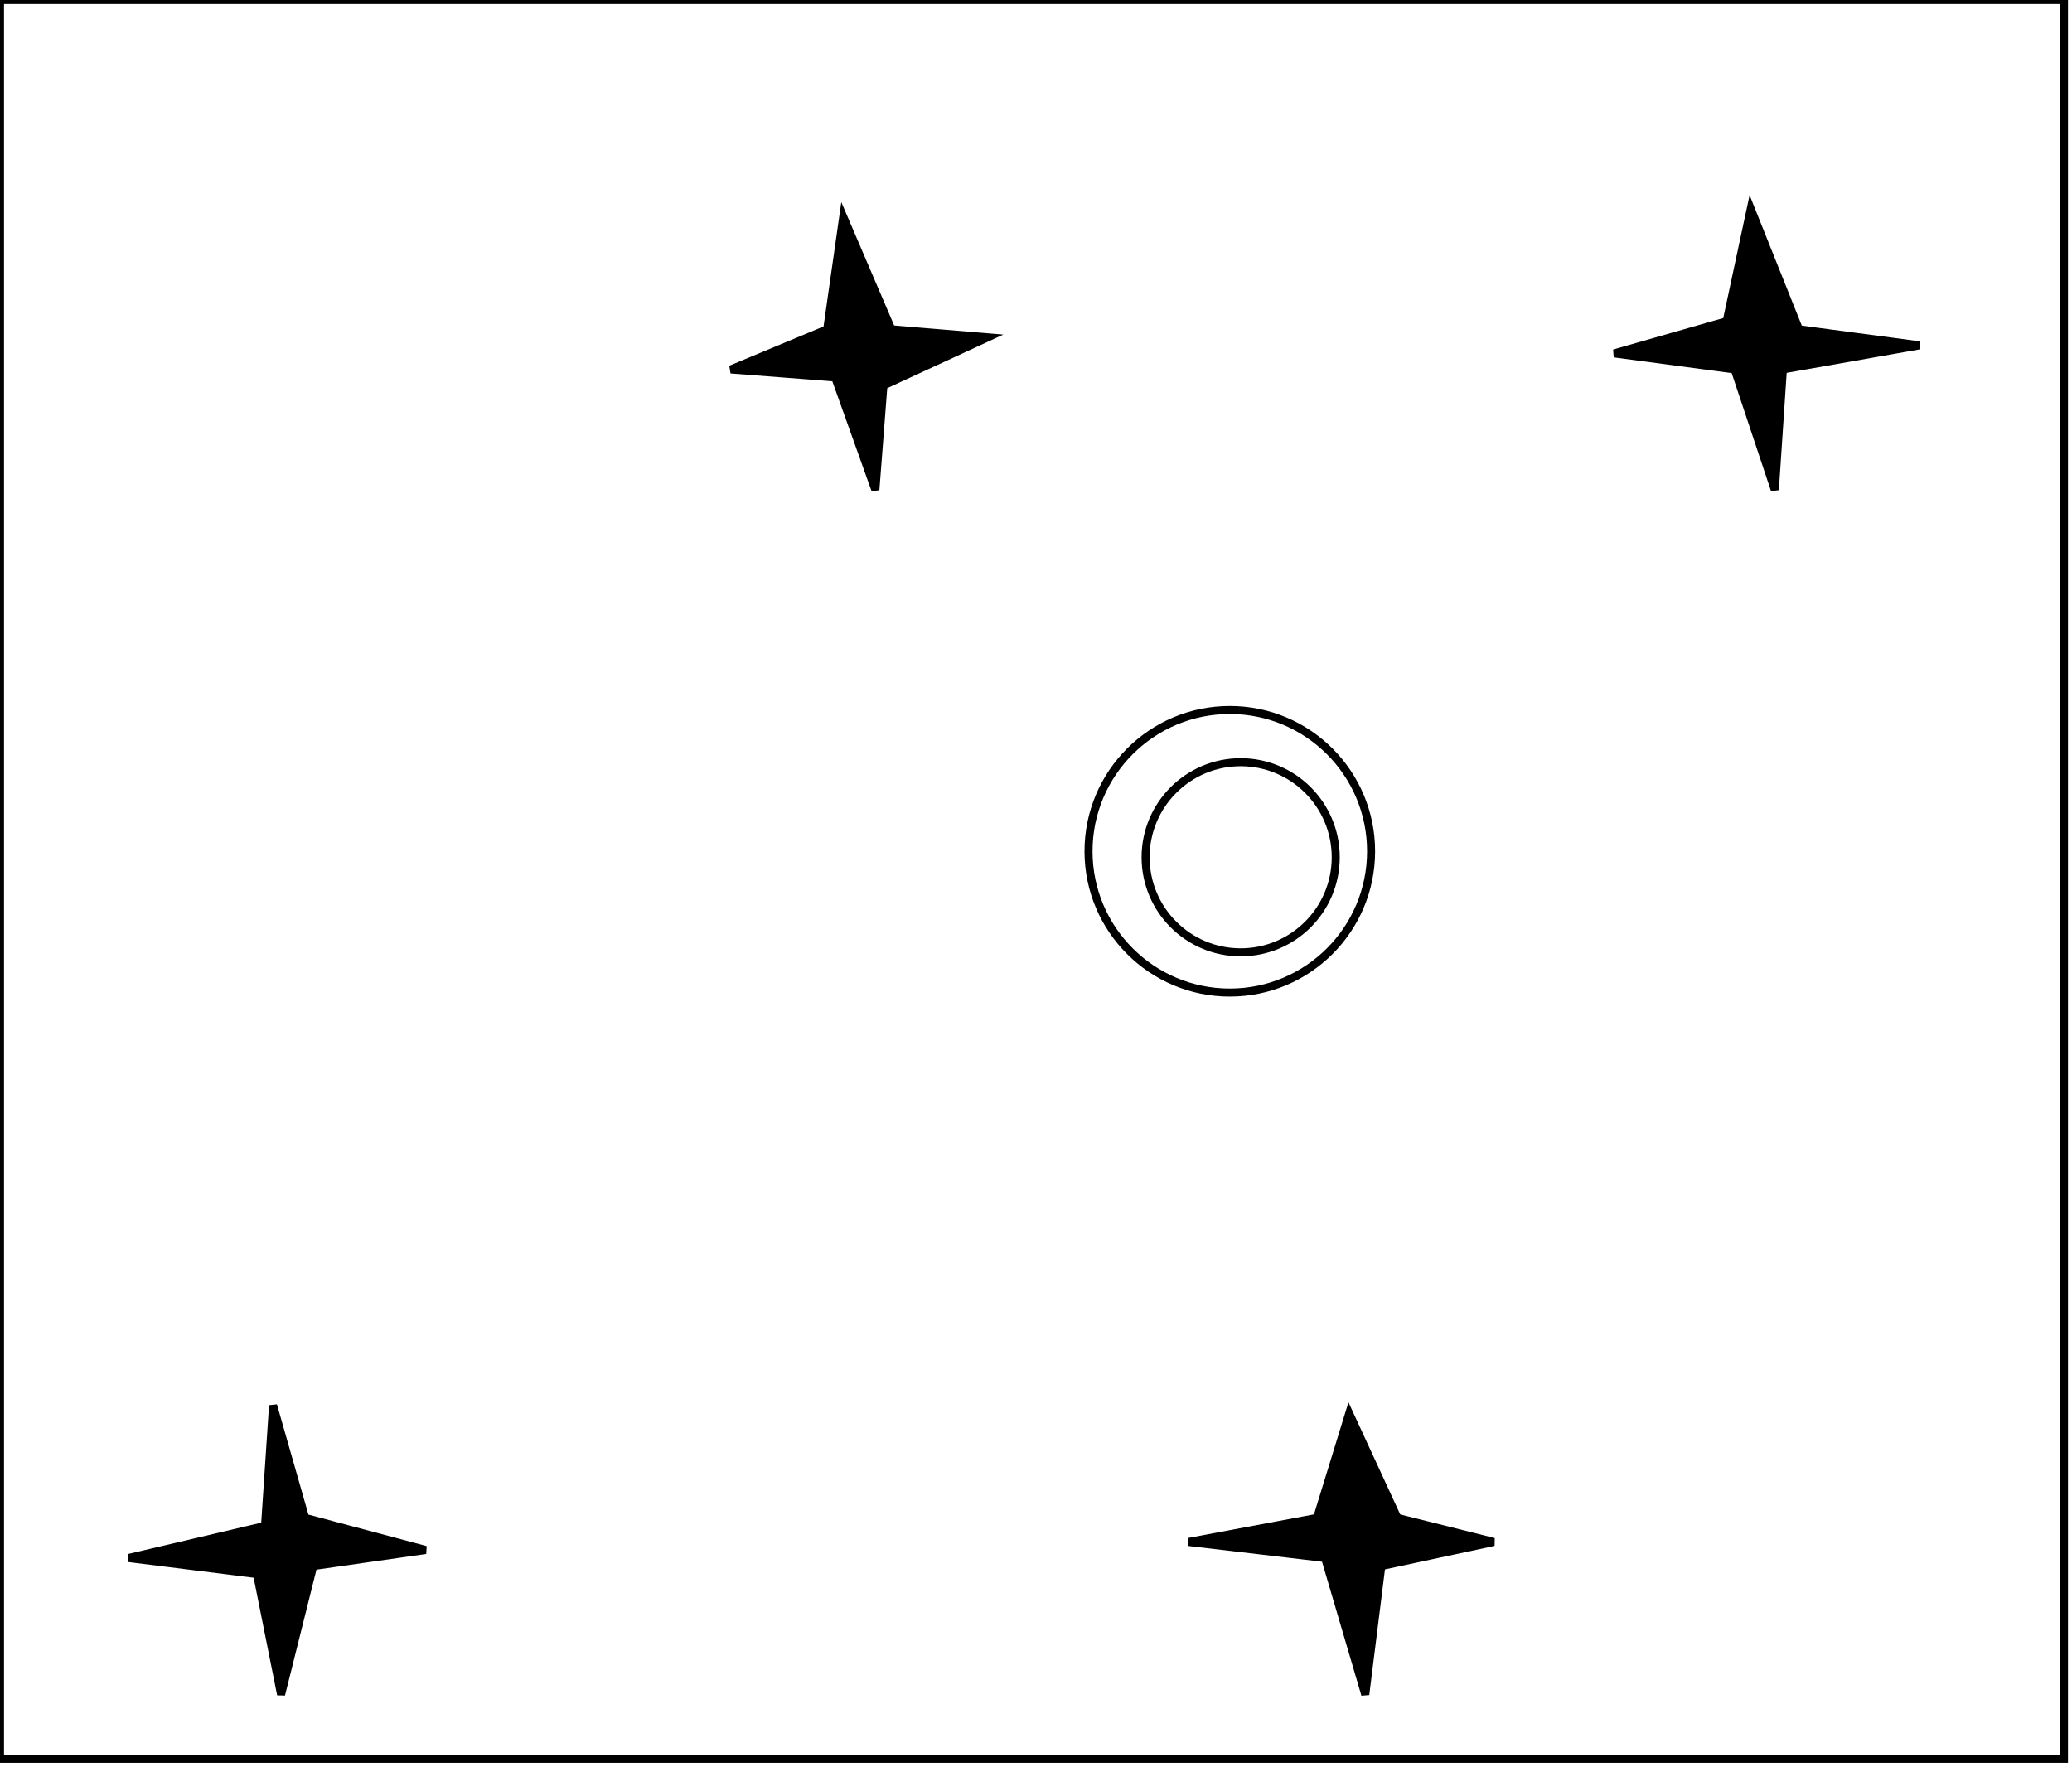 <?xml version="1.0" encoding="utf-8" ?>
<svg baseProfile="full" height="220" version="1.1" width="258" xmlns="http://www.w3.org/2000/svg" xmlns:ev="http://www.w3.org/2001/xml-events" xmlns:xlink="http://www.w3.org/1999/xlink"><defs /><rect fill="white" height="220" width="258" x="0" y="0" /><path d="M 168,176 L 174,189 L 186,192 L 172,195 L 170,211 L 165,194 L 148,192 L 164,189 Z" fill="black" stroke="black" stroke-width="1" /><path d="M 34,175 L 38,189 L 53,193 L 39,195 L 35,211 L 32,196 L 16,194 L 33,190 Z" fill="black" stroke="black" stroke-width="1" /><circle cx="154.485" cy="106.745" fill="none" r="11.838" stroke="black" stroke-width="1" /><circle cx="153.132" cy="106.0" fill="none" r="17.593" stroke="black" stroke-width="1" /><path d="M 105,27 L 111,41 L 123,42 L 110,48 L 109,61 L 104,47 L 91,46 L 103,41 Z" fill="black" stroke="black" stroke-width="1" /><path d="M 218,26 L 224,41 L 239,43 L 222,46 L 221,61 L 216,46 L 201,44 L 215,40 Z" fill="black" stroke="black" stroke-width="1" /><path d="M 0,0 L 0,219 L 257,219 L 257,0 Z" fill="none" stroke="black" stroke-width="1" /></svg>